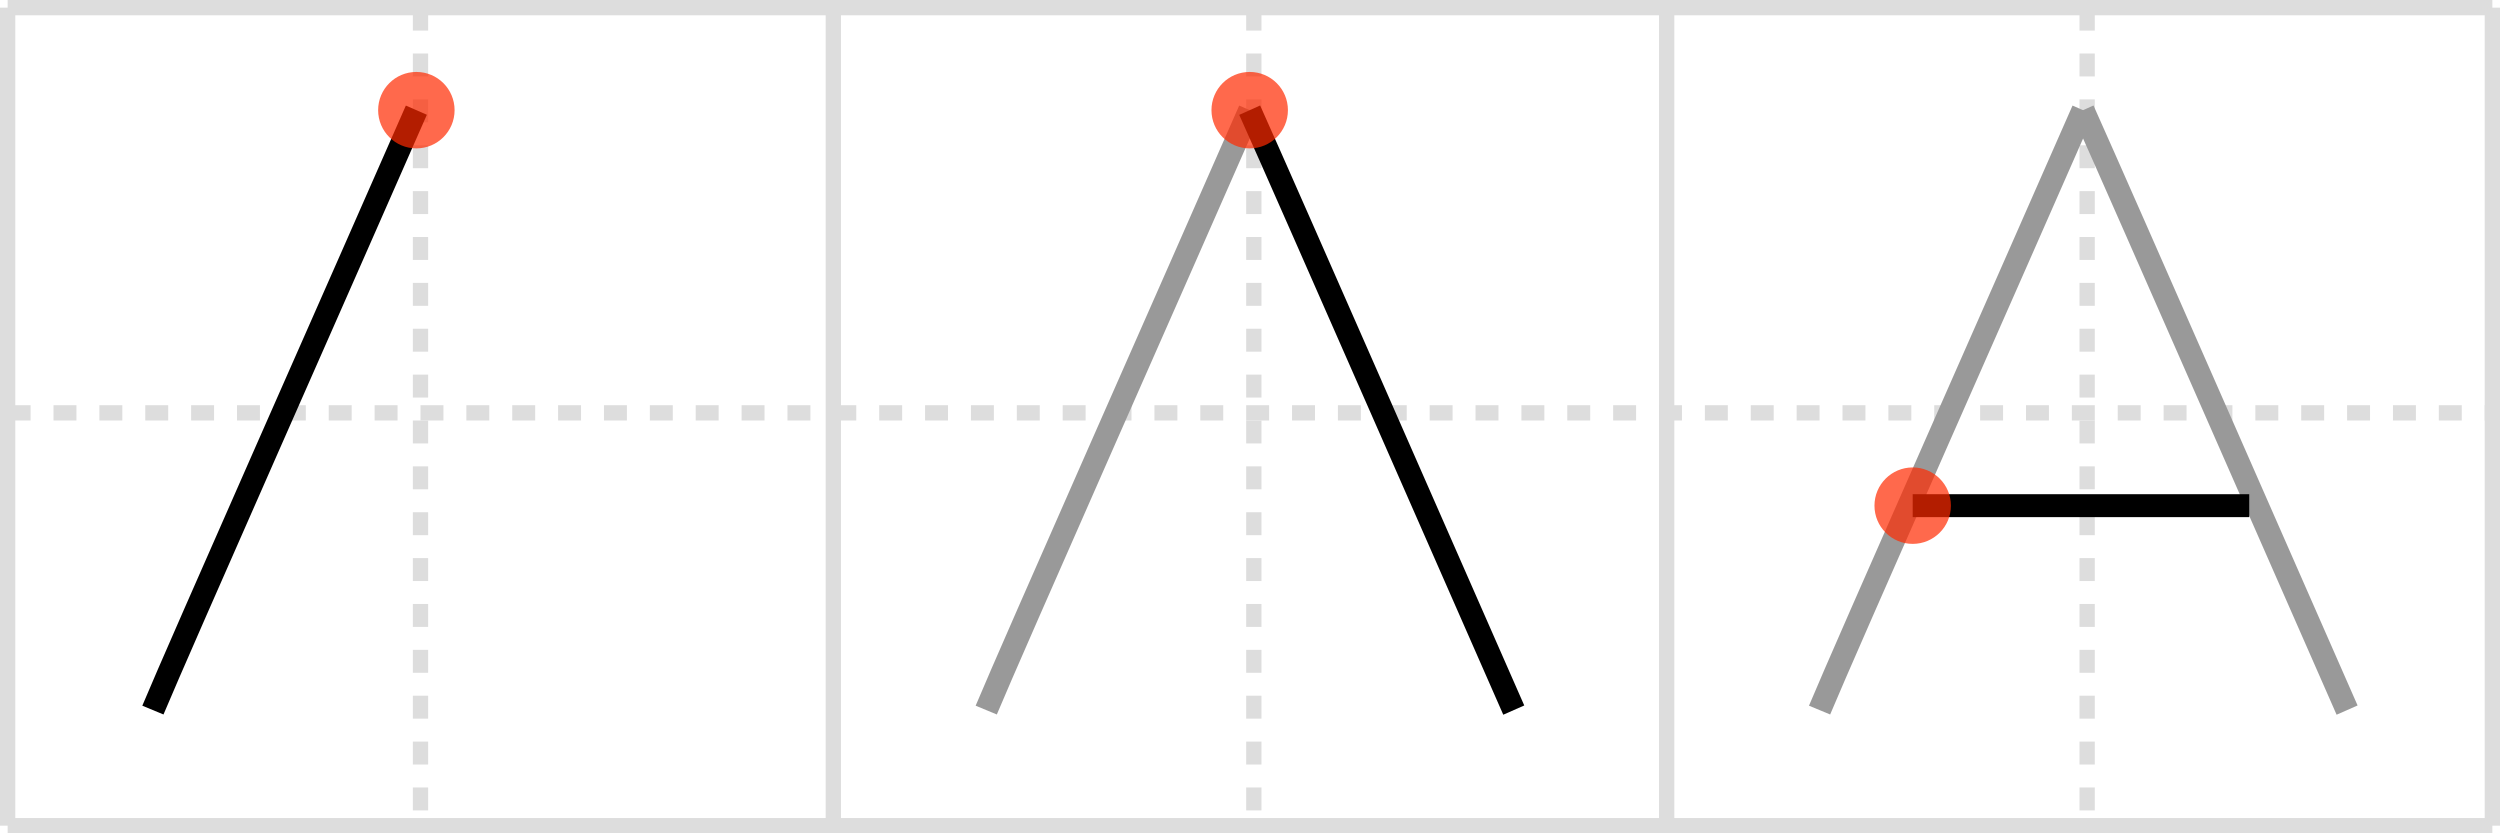 <svg width="327px" height="109px" viewBox="0 0 327 109" xmlns="http://www.w3.org/2000/svg" xmlns:xlink="http://www.w3.org/1999/xlink" xml:space="preserve" version="1.1"  baseProfile="full">
<line x1="1" y1="1" x2="326" y2="1" style="stroke:#ddd;stroke-width:2" />
<line x1="1" y1="1" x2="1" y2="108" style="stroke:#ddd;stroke-width:2" />
<line x1="1" y1="108" x2="326" y2="108" style="stroke:#ddd;stroke-width:2" />
<line x1="326" y1="1" x2="326" y2="108" style="stroke:#ddd;stroke-width:2" />
<line x1="109" y1="1" x2="109" y2="108" style="stroke:#ddd;stroke-width:2" />
<line x1="218" y1="1" x2="218" y2="108" style="stroke:#ddd;stroke-width:2" />
<line x1="1" y1="54" x2="326" y2="54" style="stroke:#ddd;stroke-width:2;stroke-dasharray:3 3" />
<line x1="55" y1="1" x2="55" y2="108" style="stroke:#ddd;stroke-width:2;stroke-dasharray:3 3" />
<line x1="164" y1="1" x2="164" y2="108" style="stroke:#ddd;stroke-width:2;stroke-dasharray:3 3" />
<line x1="273" y1="1" x2="273" y2="108" style="stroke:#ddd;stroke-width:2;stroke-dasharray:3 3" />
<path d="M54.46,14.41c-8.67,19.8-31.28,70.81-34.46,78.47" style="fill:none;stroke:black;stroke-width:3" />
<circle cx="54.46" cy="14.41" r="5" stroke-width="0" fill="#FF2A00" opacity="0.7" />
<path d="M163.46,14.41c-8.67,19.8-31.28,70.81-34.46,78.47" style="fill:none;stroke:#999;stroke-width:3" />
<path d="M163.46,14.41c5.06,11.27,30.2,68.64,34.54,78.47" style="fill:none;stroke:black;stroke-width:3" />
<circle cx="163.46" cy="14.41" r="5" stroke-width="0" fill="#FF2A00" opacity="0.7" />
<path d="M272.46,14.41c-8.67,19.8-31.28,70.81-34.46,78.47" style="fill:none;stroke:#999;stroke-width:3" />
<path d="M272.46,14.41c5.06,11.27,30.2,68.64,34.54,78.47" style="fill:none;stroke:#999;stroke-width:3" />
<path d="M250.18,66.14c12.28,0,33.91,0,44.02,0" style="fill:none;stroke:black;stroke-width:3" />
<circle cx="250.18" cy="66.14" r="5" stroke-width="0" fill="#FF2A00" opacity="0.7" />
</svg>
